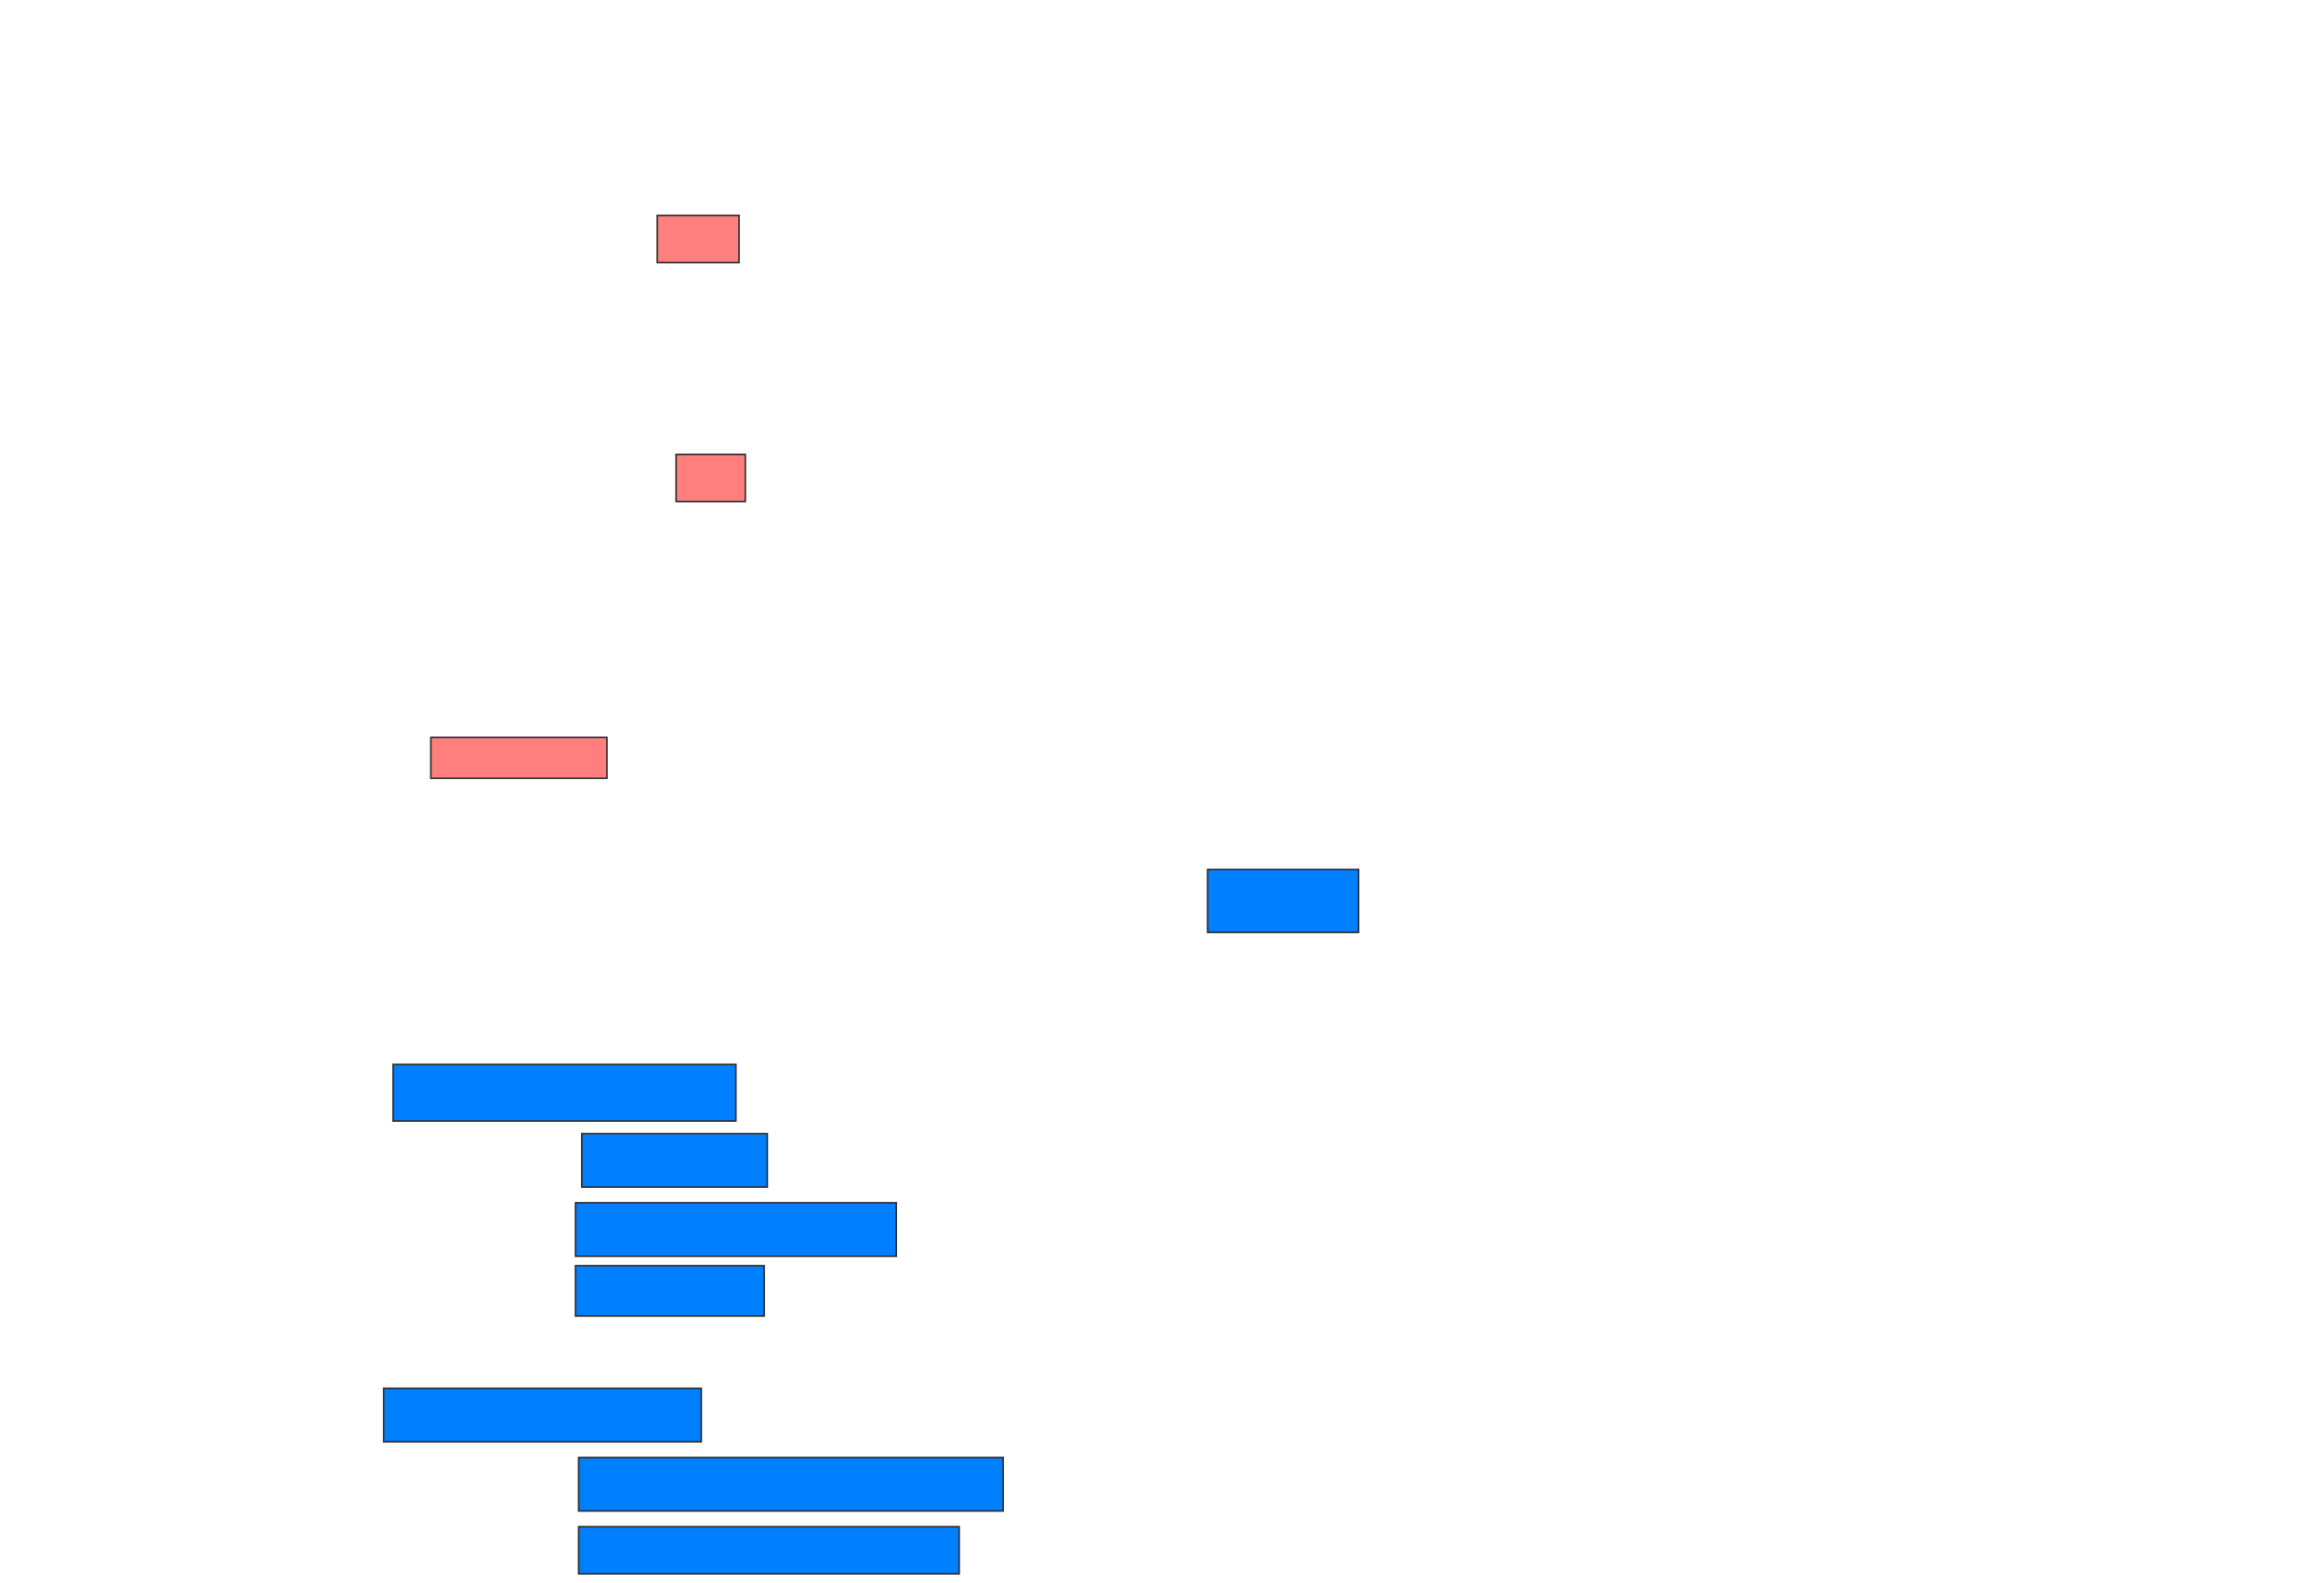 <svg xmlns="http://www.w3.org/2000/svg" width="1478" height="1007">
 <!-- Created with Image Occlusion Enhanced -->
 <g>
  <title>Labels</title>
 </g>
 <g>
  <title>Masks</title>
  <g id="72395fd72c2245078688cf8681a59ed1-ao-1" class="qshape">
   <rect height="30" width="52" y="137" x="418" stroke="#2D2D2D" fill="#FF7E7E" class="qshape"/>
   <rect height="30" width="44" y="289" x="430" stroke="#2D2D2D" fill="#FF7E7E" class="qshape"/>
   <rect height="26" width="112" y="469" x="274" stroke="#2D2D2D" fill="#FF7E7E" class="qshape"/>
  </g>
  <rect id="72395fd72c2245078688cf8681a59ed1-ao-2" height="40" width="96" y="553" x="768" stroke="#2D2D2D" fill="#007fff"/>
  <g id="72395fd72c2245078688cf8681a59ed1-ao-3">
   <rect height="36" width="218" y="677" x="250" stroke="#2D2D2D" fill="#007fff"/>
   <rect height="34" width="118" y="721" x="370" stroke="#2D2D2D" fill="#007fff"/>
   <rect stroke="#2D2D2D" height="34" width="204" y="765" x="366" fill="#007fff"/>
   <rect height="32" width="120" y="805" x="366" stroke-linecap="null" stroke-linejoin="null" stroke-dasharray="null" stroke="#2D2D2D" fill="#007fff"/>
  </g>
  <g id="72395fd72c2245078688cf8681a59ed1-ao-4">
   <rect height="34" width="202" y="883" x="244" stroke-linecap="null" stroke-linejoin="null" stroke-dasharray="null" stroke="#2D2D2D" fill="#007fff"/>
   <rect height="34" width="270" y="927" x="368" stroke-linecap="null" stroke-linejoin="null" stroke-dasharray="null" stroke="#2D2D2D" fill="#007fff"/>
   <rect stroke="#2D2D2D" height="30" width="242" y="971" x="368" stroke-linecap="null" stroke-linejoin="null" stroke-dasharray="null" fill="#007fff"/>
  </g>
 </g>
</svg>